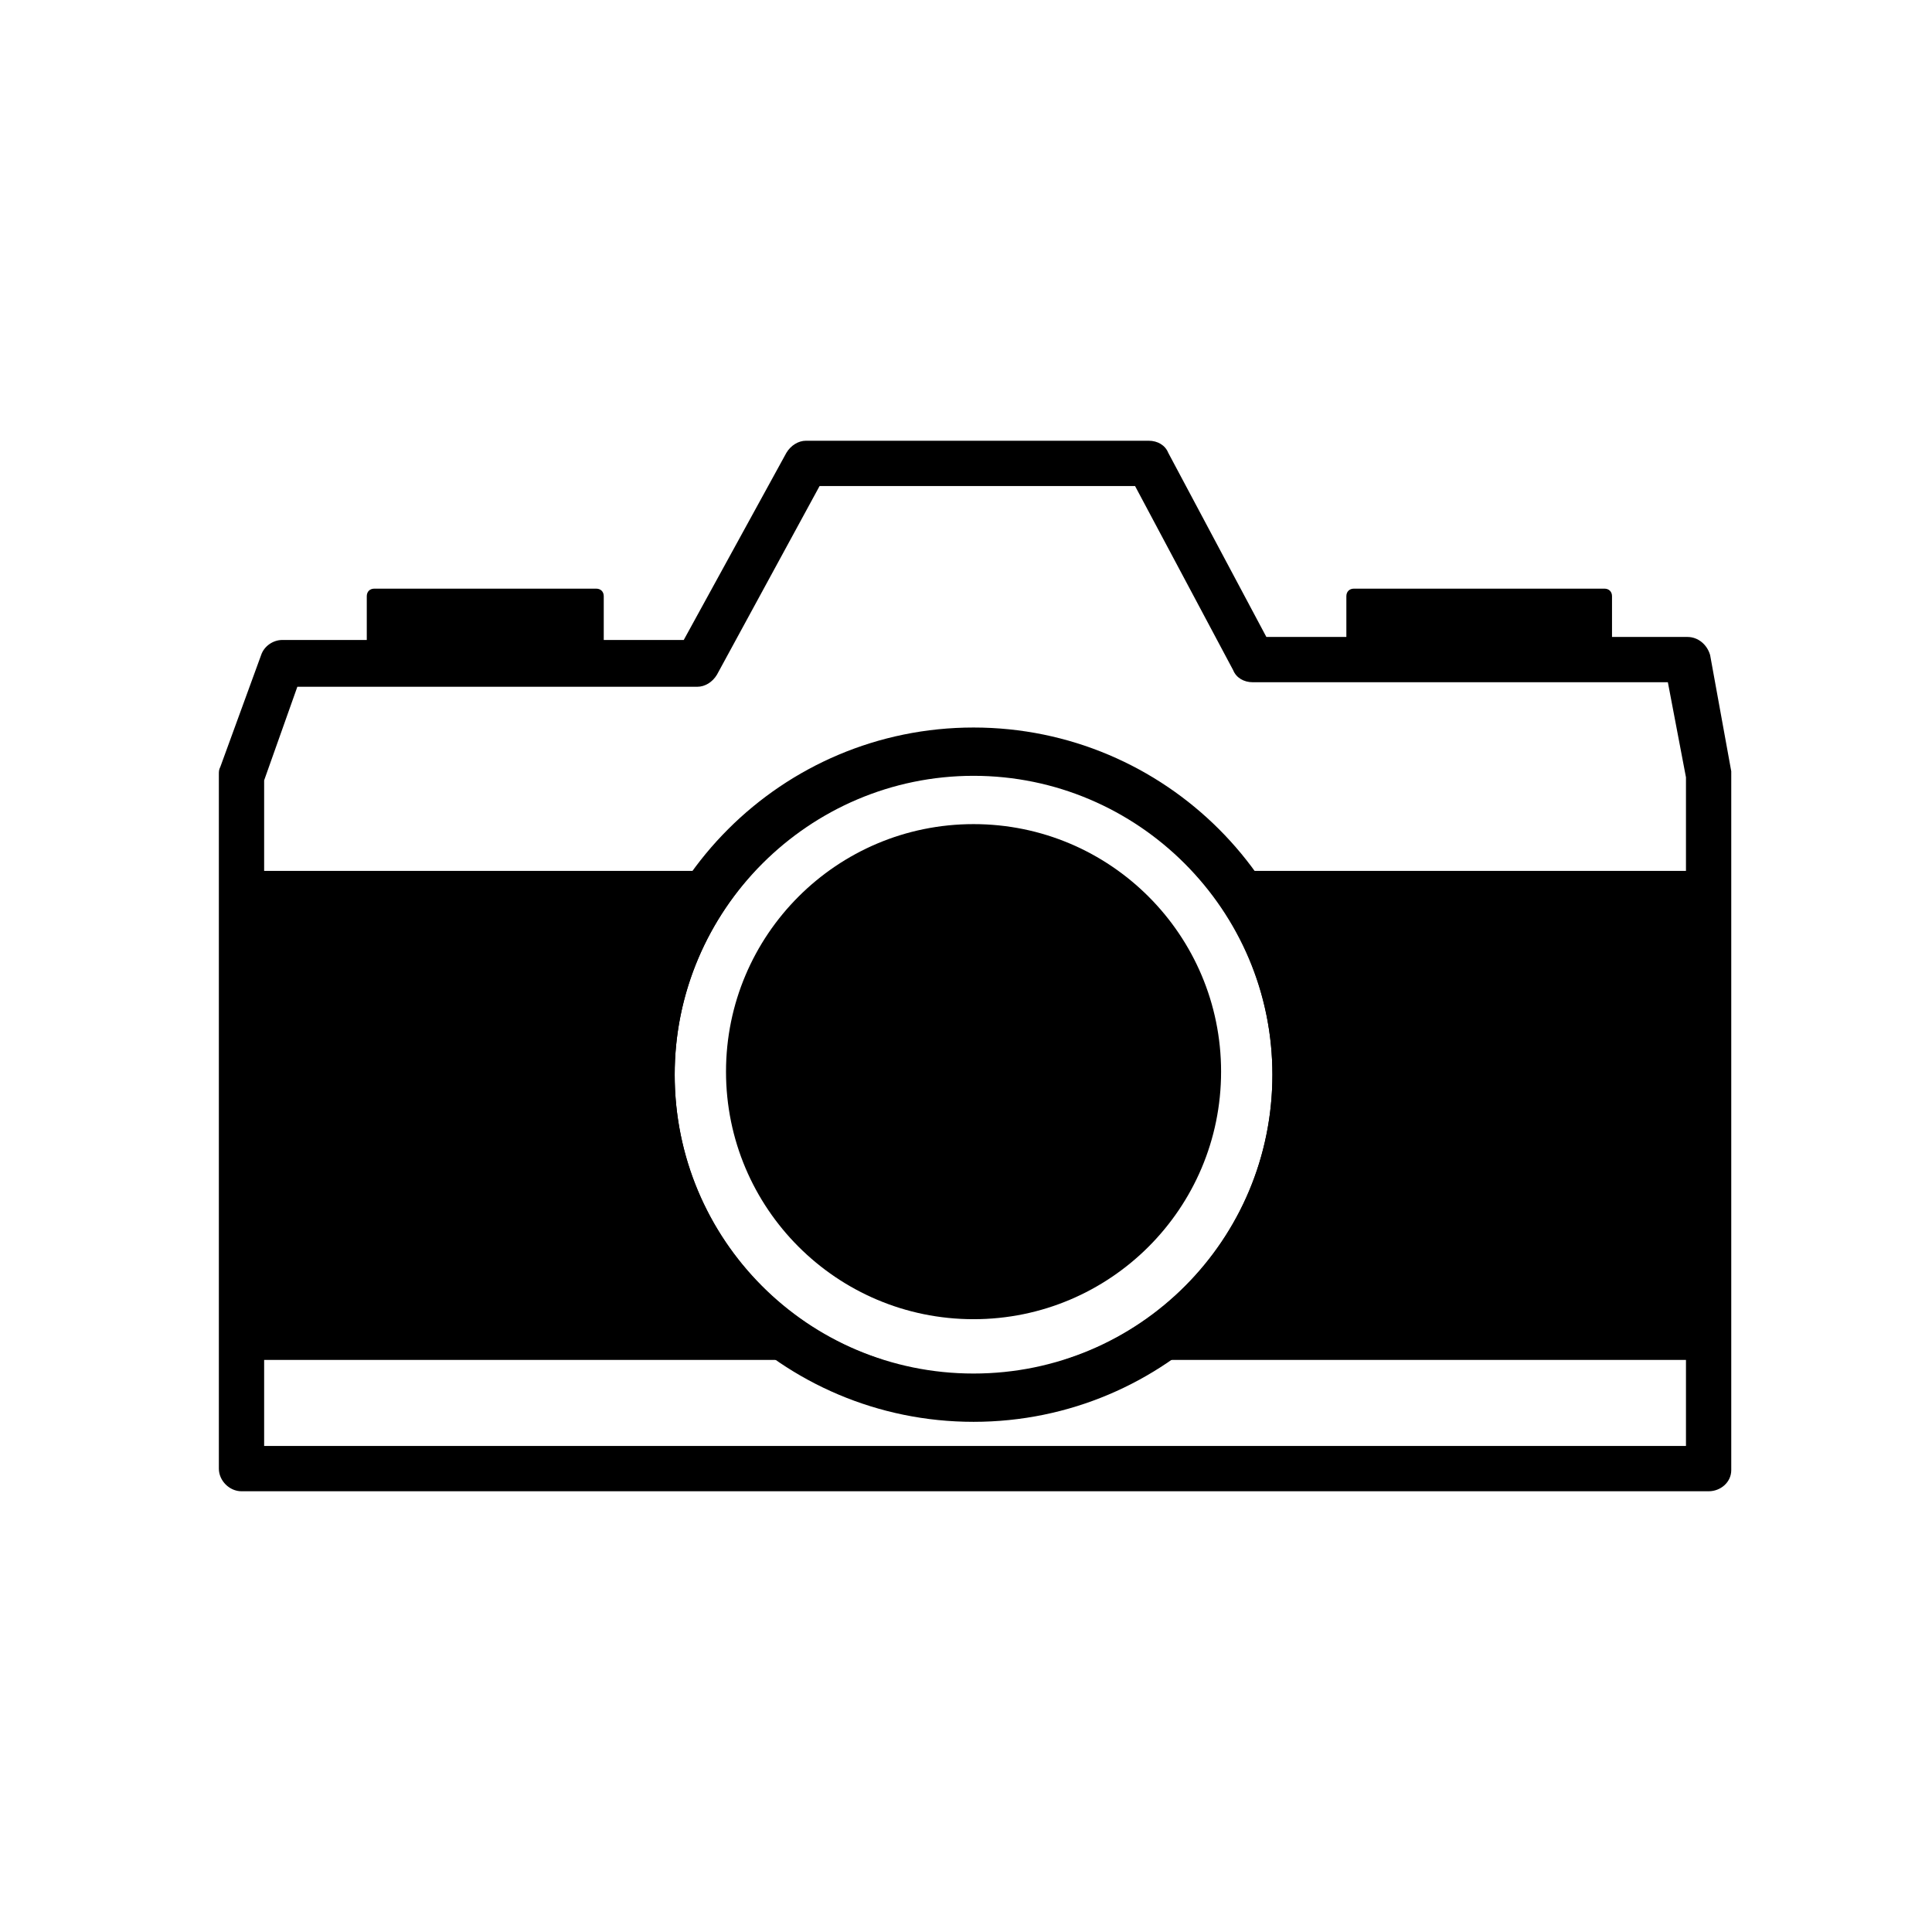 <svg id="camera" xmlns="http://www.w3.org/2000/svg" viewBox="0 0 128 128">
<g id="XMLID_1_">
	<path id="XMLID_10_" d="M44.7,71.2c0-5.2,2-9.9,5.3-13.5H16v32.4h42.5C50.5,87.6,44.7,80.1,44.7,71.2z"/>
	<path id="XMLID_11_" d="M79,57.7c3.3,3.5,5.3,8.3,5.3,13.5c0,8.9-5.8,16.4-13.8,18.9h42.7V57.7H79z"/>
	<path id="XMLID_22_" d="M113.2,98.8H16c-0.8,0-1.5-0.7-1.5-1.5v-46c0-0.2,0-0.3,0.1-0.5l2.7-7.4c0.2-0.6,0.8-1,1.4-1h26.6L52.1,30
		c0.3-0.5,0.8-0.8,1.3-0.8h22.7c0.6,0,1.1,0.3,1.3,0.8l6.5,12.2h27.9c0.7,0,1.3,0.5,1.5,1.2l1.4,7.7c0,0.1,0,0.2,0,0.3v46
		C114.7,98.2,114,98.8,113.2,98.8z M17.5,95.8h94.2V51.5l-1.2-6.3H83c-0.6,0-1.1-0.3-1.3-0.8l-6.5-12.2H54.3l-6.8,12.5
		c-0.3,0.5-0.8,0.8-1.3,0.8H19.7l-2.2,6.2V95.8z"/>
	<circle id="XMLID_3_" cx="64.5" cy="71" r="16.4"/>
	<path id="XMLID_13_" d="M64.5,48.2c-12.7,0-23,10.3-23,23c0,12.7,10.3,23,23,23s23-10.3,23-23C87.5,58.5,77.2,48.2,64.5,48.2z
		 M64.5,91c-11,0-19.8-8.9-19.8-19.8s8.9-19.8,19.8-19.8s19.8,8.9,19.8,19.8S75.5,91,64.5,91z"/>
	<g id="XMLID_21_">
		<rect id="XMLID_5_" x="89.7" y="39.4" width="16.6" height="4.2"/>
		<path id="XMLID_18_" d="M106.3,44.2H89.7c-0.3,0-0.5-0.2-0.5-0.5v-4.2c0-0.3,0.2-0.5,0.5-0.5h16.6c0.3,0,0.5,0.2,0.5,0.5v4.2
			C106.8,43.9,106.6,44.2,106.3,44.2z M90.2,43.2h15.6v-3.2H90.2V43.2z"/>
	</g>
	<g id="XMLID_17_">
		<rect id="XMLID_8_" x="24.8" y="39.4" width="14.7" height="4.2"/>
		<path id="XMLID_14_" d="M39.5,44.2H24.8c-0.3,0-0.5-0.2-0.5-0.5v-4.2c0-0.3,0.2-0.5,0.5-0.5h14.7c0.3,0,0.5,0.2,0.5,0.5v4.2
			C40,43.9,39.8,44.2,39.5,44.2z M25.3,43.2H39v-3.2H25.3V43.2z"/>
	</g>
</g>
</svg>
